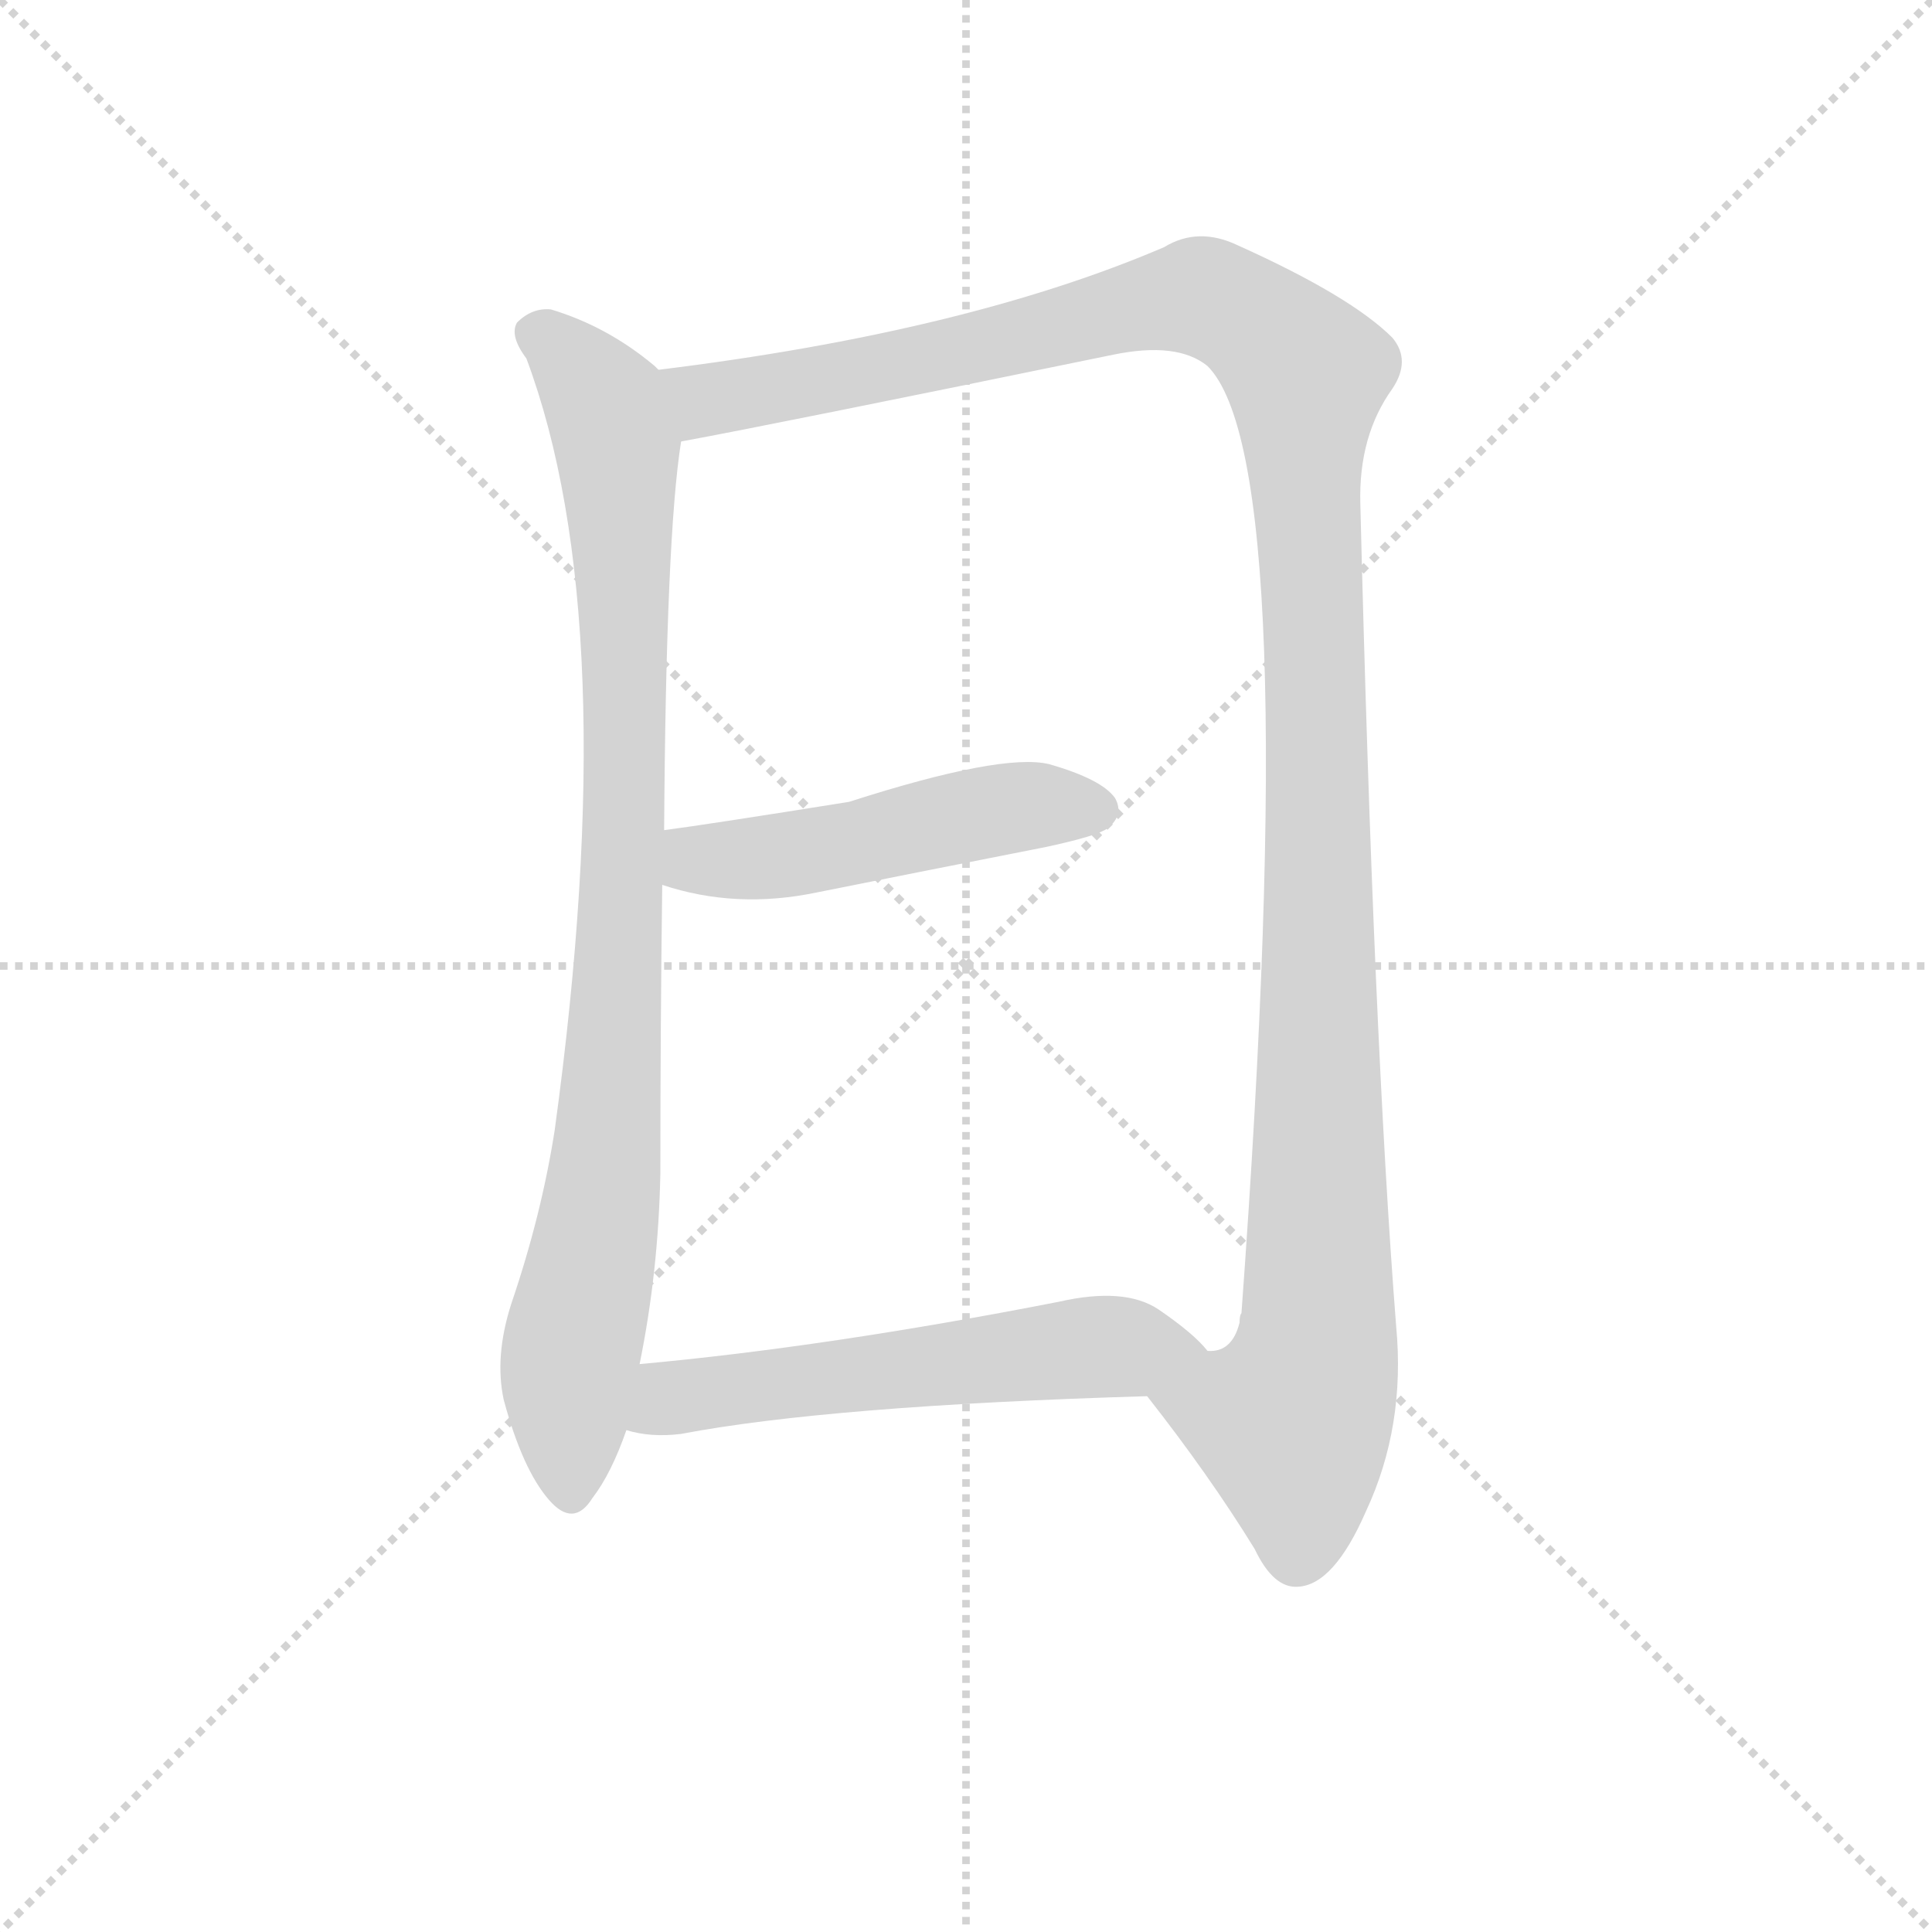 <svg version="1.1" viewBox="0 0 1024 1024" xmlns="http://www.w3.org/2000/svg">
  <g stroke="lightgray" stroke-dasharray="1,1" stroke-width="1" transform="scale(4, 4)">
    <line x1="0" y1="0" x2="256" y2="256"></line>
    <line x1="256" y1="0" x2="0" y2="256"></line>
    <line x1="128" y1="0" x2="128" y2="256"></line>
    <line x1="0" y1="128" x2="256" y2="128"></line>
  </g>
  <g transform="scale(1, -1) translate(0, -860)">
    <style type="text/css">
      
        @keyframes keyframes0 {
          from {
            stroke: blue;
            stroke-dashoffset: 888;
            stroke-width: 128;
          }
          74% {
            animation-timing-function: step-end;
            stroke: blue;
            stroke-dashoffset: 0;
            stroke-width: 128;
          }
          to {
            stroke: black;
            stroke-width: 1024;
          }
        }
        #make-me-a-hanzi-animation-0 {
          animation: keyframes0 0.973s both;
          animation-delay: 0s;
          animation-timing-function: linear;
        }
      
        @keyframes keyframes1 {
          from {
            stroke: blue;
            stroke-dashoffset: 1240;
            stroke-width: 128;
          }
          80% {
            animation-timing-function: step-end;
            stroke: blue;
            stroke-dashoffset: 0;
            stroke-width: 128;
          }
          to {
            stroke: black;
            stroke-width: 1024;
          }
        }
        #make-me-a-hanzi-animation-1 {
          animation: keyframes1 1.259s both;
          animation-delay: 0.973s;
          animation-timing-function: linear;
        }
      
        @keyframes keyframes2 {
          from {
            stroke: blue;
            stroke-dashoffset: 486;
            stroke-width: 128;
          }
          61% {
            animation-timing-function: step-end;
            stroke: blue;
            stroke-dashoffset: 0;
            stroke-width: 128;
          }
          to {
            stroke: black;
            stroke-width: 1024;
          }
        }
        #make-me-a-hanzi-animation-2 {
          animation: keyframes2 0.646s both;
          animation-delay: 2.232s;
          animation-timing-function: linear;
        }
      
        @keyframes keyframes3 {
          from {
            stroke: blue;
            stroke-dashoffset: 555;
            stroke-width: 128;
          }
          64% {
            animation-timing-function: step-end;
            stroke: blue;
            stroke-dashoffset: 0;
            stroke-width: 128;
          }
          to {
            stroke: black;
            stroke-width: 1024;
          }
        }
        #make-me-a-hanzi-animation-3 {
          animation: keyframes3 0.702s both;
          animation-delay: 2.877s;
          animation-timing-function: linear;
        }
      
    </style>
    
      <path d="M 349 664 Q 348 665 347 666 Q 322 687 292 696 Q 282 697 274 689 Q 270 682 279 670 Q 331 531 294 261 Q 287 216 271 169 Q 262 141 267 118 Q 277 81 291 65 Q 304 50 314 66 Q 324 79 332 102 L 339 137 Q 349 186 350 238 Q 350 316 351 391 L 352 420 Q 353 576 361 626 C 364 652 364 652 349 664 Z" fill="lightgray"></path>
    
      <path d="M 608 120 Q 641 78 665 39 Q 675 18 688 19 Q 707 20 724 59 Q 745 104 740 157 Q 728 310 721 593 Q 720 629 738 654 Q 748 669 738 681 Q 716 703 656 730 Q 635 740 617 729 Q 512 684 349 664 C 319 660 332 620 361 626 Q 410 635 590 672 Q 624 679 640 666 Q 691 615 658 164 Q 657 163 657 159 Q 653 143 640 144 C 621 121 602 128 608 120 Z" fill="lightgray"></path>
    
      <path d="M 351 391 Q 390 378 433 387 Q 493 399 554 411 Q 582 417 587 421 Q 596 428 591 437 Q 584 447 556 455 Q 531 461 450 435 Q 375 423 352 420 C 322 416 322 400 351 391 Z" fill="lightgray"></path>
    
      <path d="M 332 102 Q 345 98 361 100 Q 440 115 608 120 C 638 121 661 122 640 144 Q 633 153 614 166 Q 596 178 561 170 Q 438 146 339 137 C 309 134 303 108 332 102 Z" fill="lightgray"></path>
    
    
      <clipPath id="make-me-a-hanzi-clip-0">
        <path d="M 349 664 Q 348 665 347 666 Q 322 687 292 696 Q 282 697 274 689 Q 270 682 279 670 Q 331 531 294 261 Q 287 216 271 169 Q 262 141 267 118 Q 277 81 291 65 Q 304 50 314 66 Q 324 79 332 102 L 339 137 Q 349 186 350 238 Q 350 316 351 391 L 352 420 Q 353 576 361 626 C 364 652 364 652 349 664 Z"></path>
      </clipPath>
      <path clip-path="url(#make-me-a-hanzi-clip-0)" d="M 284 684 L 321 646 L 328 617 L 332 516 L 323 261 L 302 136 L 302 70" fill="none" id="make-me-a-hanzi-animation-0" stroke-dasharray="760 1520" stroke-linecap="round"></path>
    
      <clipPath id="make-me-a-hanzi-clip-1">
        <path d="M 608 120 Q 641 78 665 39 Q 675 18 688 19 Q 707 20 724 59 Q 745 104 740 157 Q 728 310 721 593 Q 720 629 738 654 Q 748 669 738 681 Q 716 703 656 730 Q 635 740 617 729 Q 512 684 349 664 C 319 660 332 620 361 626 Q 410 635 590 672 Q 624 679 640 666 Q 691 615 658 164 Q 657 163 657 159 Q 653 143 640 144 C 621 121 602 128 608 120 Z"></path>
      </clipPath>
      <path clip-path="url(#make-me-a-hanzi-clip-1)" d="M 359 660 L 374 648 L 388 650 L 635 703 L 668 687 L 690 665 L 699 450 L 699 159 L 685 105 L 688 37" fill="none" id="make-me-a-hanzi-animation-1" stroke-dasharray="1112 2224" stroke-linecap="round"></path>
    
      <clipPath id="make-me-a-hanzi-clip-2">
        <path d="M 351 391 Q 390 378 433 387 Q 493 399 554 411 Q 582 417 587 421 Q 596 428 591 437 Q 584 447 556 455 Q 531 461 450 435 Q 375 423 352 420 C 322 416 322 400 351 391 Z"></path>
      </clipPath>
      <path clip-path="url(#make-me-a-hanzi-clip-2)" d="M 357 413 L 369 404 L 398 404 L 534 432 L 581 431" fill="none" id="make-me-a-hanzi-animation-2" stroke-dasharray="358 716" stroke-linecap="round"></path>
    
      <clipPath id="make-me-a-hanzi-clip-3">
        <path d="M 332 102 Q 345 98 361 100 Q 440 115 608 120 C 638 121 661 122 640 144 Q 633 153 614 166 Q 596 178 561 170 Q 438 146 339 137 C 309 134 303 108 332 102 Z"></path>
      </clipPath>
      <path clip-path="url(#make-me-a-hanzi-clip-3)" d="M 340 106 L 355 119 L 432 130 L 585 147 L 632 143" fill="none" id="make-me-a-hanzi-animation-3" stroke-dasharray="427 854" stroke-linecap="round"></path>
    
  </g>
</svg>